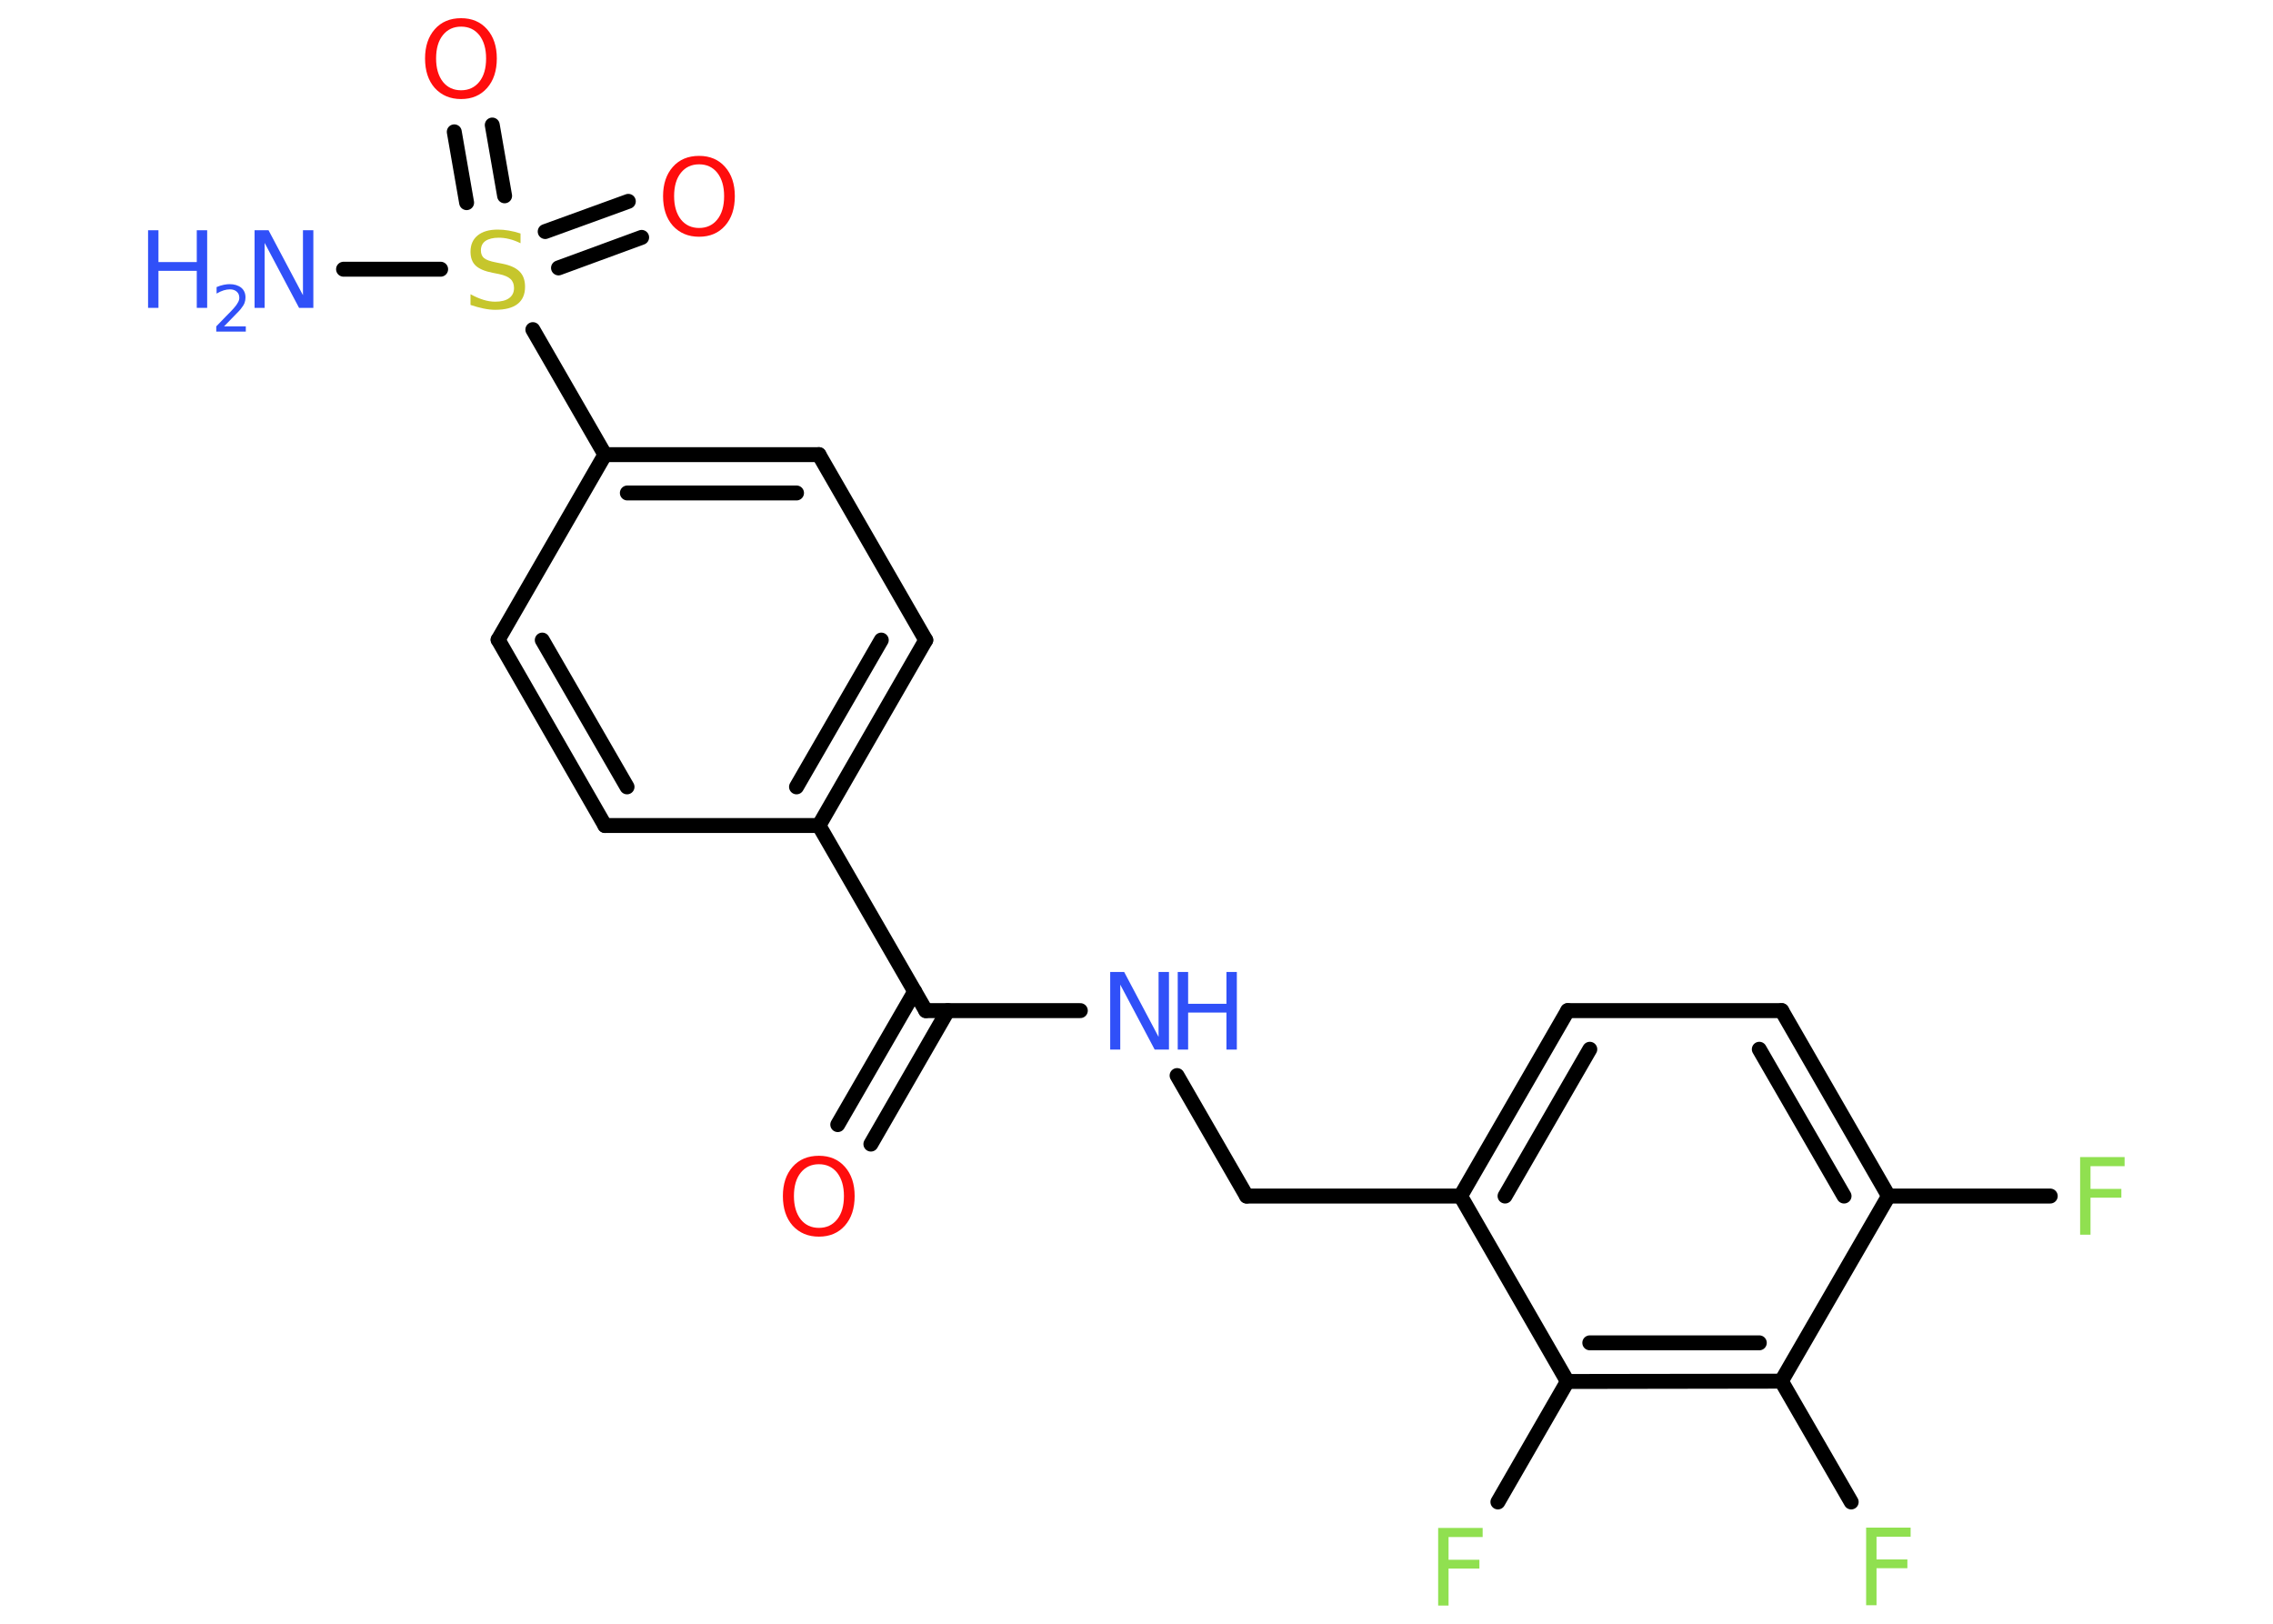 <?xml version='1.0' encoding='UTF-8'?>
<!DOCTYPE svg PUBLIC "-//W3C//DTD SVG 1.1//EN" "http://www.w3.org/Graphics/SVG/1.1/DTD/svg11.dtd">
<svg version='1.2' xmlns='http://www.w3.org/2000/svg' xmlns:xlink='http://www.w3.org/1999/xlink' width='70.0mm' height='50.0mm' viewBox='0 0 70.0 50.0'>
  <desc>Generated by the Chemistry Development Kit (http://github.com/cdk)</desc>
  <g stroke-linecap='round' stroke-linejoin='round' stroke='#000000' stroke-width='.46' fill='#3050F8'>
    <rect x='.0' y='.0' width='70.0' height='50.0' fill='#FFFFFF' stroke='none'/>
    <g id='mol1' class='mol'>
      <line id='mol1bnd1' class='bond' x1='10.58' y1='8.29' x2='13.57' y2='8.29'/>
      <g id='mol1bnd2' class='bond'>
        <line x1='16.79' y1='7.13' x2='19.35' y2='6.2'/>
        <line x1='17.2' y1='8.25' x2='19.76' y2='7.31'/>
      </g>
      <g id='mol1bnd3' class='bond'>
        <line x1='14.37' y1='6.24' x2='13.99' y2='4.06'/>
        <line x1='15.54' y1='6.03' x2='15.16' y2='3.85'/>
      </g>
      <line id='mol1bnd4' class='bond' x1='16.41' y1='10.15' x2='18.63' y2='14.0'/>
      <g id='mol1bnd5' class='bond'>
        <line x1='25.22' y1='14.0' x2='18.63' y2='14.0'/>
        <line x1='24.53' y1='15.18' x2='19.32' y2='15.18'/>
      </g>
      <line id='mol1bnd6' class='bond' x1='25.22' y1='14.0' x2='28.51' y2='19.71'/>
      <g id='mol1bnd7' class='bond'>
        <line x1='25.22' y1='25.42' x2='28.51' y2='19.71'/>
        <line x1='24.53' y1='24.23' x2='27.14' y2='19.71'/>
      </g>
      <line id='mol1bnd8' class='bond' x1='25.22' y1='25.42' x2='28.51' y2='31.12'/>
      <g id='mol1bnd9' class='bond'>
        <line x1='29.19' y1='31.12' x2='26.82' y2='35.23'/>
        <line x1='28.17' y1='30.53' x2='25.8' y2='34.63'/>
      </g>
      <line id='mol1bnd10' class='bond' x1='28.51' y1='31.12' x2='33.27' y2='31.12'/>
      <line id='mol1bnd11' class='bond' x1='36.25' y1='33.12' x2='38.39' y2='36.83'/>
      <line id='mol1bnd12' class='bond' x1='38.39' y1='36.83' x2='44.98' y2='36.83'/>
      <g id='mol1bnd13' class='bond'>
        <line x1='48.28' y1='31.12' x2='44.98' y2='36.83'/>
        <line x1='48.96' y1='32.31' x2='46.35' y2='36.83'/>
      </g>
      <line id='mol1bnd14' class='bond' x1='48.28' y1='31.12' x2='54.87' y2='31.12'/>
      <g id='mol1bnd15' class='bond'>
        <line x1='58.16' y1='36.83' x2='54.87' y2='31.12'/>
        <line x1='56.79' y1='36.83' x2='54.18' y2='32.31'/>
      </g>
      <line id='mol1bnd16' class='bond' x1='58.16' y1='36.83' x2='63.14' y2='36.83'/>
      <line id='mol1bnd17' class='bond' x1='58.16' y1='36.83' x2='54.86' y2='42.53'/>
      <line id='mol1bnd18' class='bond' x1='54.86' y1='42.53' x2='57.01' y2='46.25'/>
      <g id='mol1bnd19' class='bond'>
        <line x1='48.27' y1='42.54' x2='54.86' y2='42.53'/>
        <line x1='48.96' y1='41.35' x2='54.18' y2='41.35'/>
      </g>
      <line id='mol1bnd20' class='bond' x1='44.98' y1='36.83' x2='48.27' y2='42.54'/>
      <line id='mol1bnd21' class='bond' x1='48.27' y1='42.54' x2='46.13' y2='46.25'/>
      <line id='mol1bnd22' class='bond' x1='25.22' y1='25.42' x2='18.63' y2='25.42'/>
      <g id='mol1bnd23' class='bond'>
        <line x1='15.34' y1='19.7' x2='18.63' y2='25.42'/>
        <line x1='16.7' y1='19.71' x2='19.31' y2='24.23'/>
      </g>
      <line id='mol1bnd24' class='bond' x1='18.63' y1='14.0' x2='15.34' y2='19.7'/>
      <g id='mol1atm1' class='atom'>
        <path d='M7.84 7.09h.43l1.06 2.0v-2.0h.32v2.39h-.44l-1.06 -2.0v2.0h-.31v-2.39z' stroke='none'/>
        <path d='M4.56 7.09h.32v.98h1.18v-.98h.32v2.39h-.32v-1.14h-1.18v1.14h-.32v-2.39z' stroke='none'/>
        <path d='M6.89 10.05h.68v.16h-.91v-.16q.11 -.11 .3 -.31q.19 -.19 .24 -.25q.09 -.1 .13 -.18q.04 -.07 .04 -.14q.0 -.12 -.08 -.19q-.08 -.07 -.21 -.07q-.09 .0 -.19 .03q-.1 .03 -.22 .1v-.2q.12 -.05 .22 -.07q.1 -.02 .18 -.02q.22 .0 .36 .11q.13 .11 .13 .3q.0 .09 -.03 .17q-.03 .08 -.12 .19q-.02 .03 -.15 .16q-.13 .13 -.36 .37z' stroke='none'/>
      </g>
      <path id='mol1atm2' class='atom' d='M16.03 7.17v.32q-.18 -.09 -.35 -.13q-.16 -.04 -.32 -.04q-.26 .0 -.41 .1q-.14 .1 -.14 .29q.0 .16 .1 .24q.1 .08 .36 .13l.2 .04q.36 .07 .53 .24q.17 .17 .17 .47q.0 .35 -.23 .53q-.23 .18 -.69 .18q-.17 .0 -.36 -.04q-.19 -.04 -.4 -.11v-.33q.2 .11 .39 .17q.19 .06 .37 .06q.28 .0 .43 -.11q.15 -.11 .15 -.31q.0 -.18 -.11 -.28q-.11 -.1 -.35 -.15l-.2 -.04q-.36 -.07 -.52 -.22q-.16 -.15 -.16 -.43q.0 -.32 .22 -.5q.22 -.18 .62 -.18q.17 .0 .34 .03q.18 .03 .36 .09z' stroke='none' fill='#C6C62C'/>
      <path id='mol1atm3' class='atom' d='M21.53 5.06q-.35 .0 -.56 .26q-.21 .26 -.21 .72q.0 .45 .21 .72q.21 .26 .56 .26q.35 .0 .56 -.26q.21 -.26 .21 -.72q.0 -.45 -.21 -.72q-.21 -.26 -.56 -.26zM21.53 4.8q.5 .0 .8 .34q.3 .34 .3 .9q.0 .57 -.3 .91q-.3 .34 -.8 .34q-.5 .0 -.81 -.34q-.3 -.34 -.3 -.91q.0 -.56 .3 -.9q.3 -.34 .81 -.34z' stroke='none' fill='#FF0D0D'/>
      <path id='mol1atm4' class='atom' d='M14.2 .82q-.35 .0 -.56 .26q-.21 .26 -.21 .72q.0 .45 .21 .72q.21 .26 .56 .26q.35 .0 .56 -.26q.21 -.26 .21 -.72q.0 -.45 -.21 -.72q-.21 -.26 -.56 -.26zM14.2 .56q.5 .0 .8 .34q.3 .34 .3 .9q.0 .57 -.3 .91q-.3 .34 -.8 .34q-.5 .0 -.81 -.34q-.3 -.34 -.3 -.91q.0 -.56 .3 -.9q.3 -.34 .81 -.34z' stroke='none' fill='#FF0D0D'/>
      <path id='mol1atm10' class='atom' d='M25.22 35.85q-.35 .0 -.56 .26q-.21 .26 -.21 .72q.0 .45 .21 .72q.21 .26 .56 .26q.35 .0 .56 -.26q.21 -.26 .21 -.72q.0 -.45 -.21 -.72q-.21 -.26 -.56 -.26zM25.22 35.59q.5 .0 .8 .34q.3 .34 .3 .9q.0 .57 -.3 .91q-.3 .34 -.8 .34q-.5 .0 -.81 -.34q-.3 -.34 -.3 -.91q.0 -.56 .3 -.9q.3 -.34 .81 -.34z' stroke='none' fill='#FF0D0D'/>
      <g id='mol1atm11' class='atom'>
        <path d='M34.19 29.93h.43l1.06 2.0v-2.0h.32v2.39h-.44l-1.06 -2.0v2.0h-.31v-2.39z' stroke='none'/>
        <path d='M36.27 29.93h.32v.98h1.18v-.98h.32v2.39h-.32v-1.14h-1.18v1.14h-.32v-2.39z' stroke='none'/>
      </g>
      <path id='mol1atm17' class='atom' d='M64.06 35.63h1.37v.28h-1.05v.7h.95v.27h-.95v1.14h-.32v-2.39z' stroke='none' fill='#90E050'/>
      <path id='mol1atm19' class='atom' d='M57.47 47.04h1.37v.28h-1.05v.7h.95v.27h-.95v1.14h-.32v-2.39z' stroke='none' fill='#90E050'/>
      <path id='mol1atm21' class='atom' d='M44.29 47.05h1.37v.28h-1.05v.7h.95v.27h-.95v1.14h-.32v-2.39z' stroke='none' fill='#90E050'/>
    </g>
  </g>
</svg>
